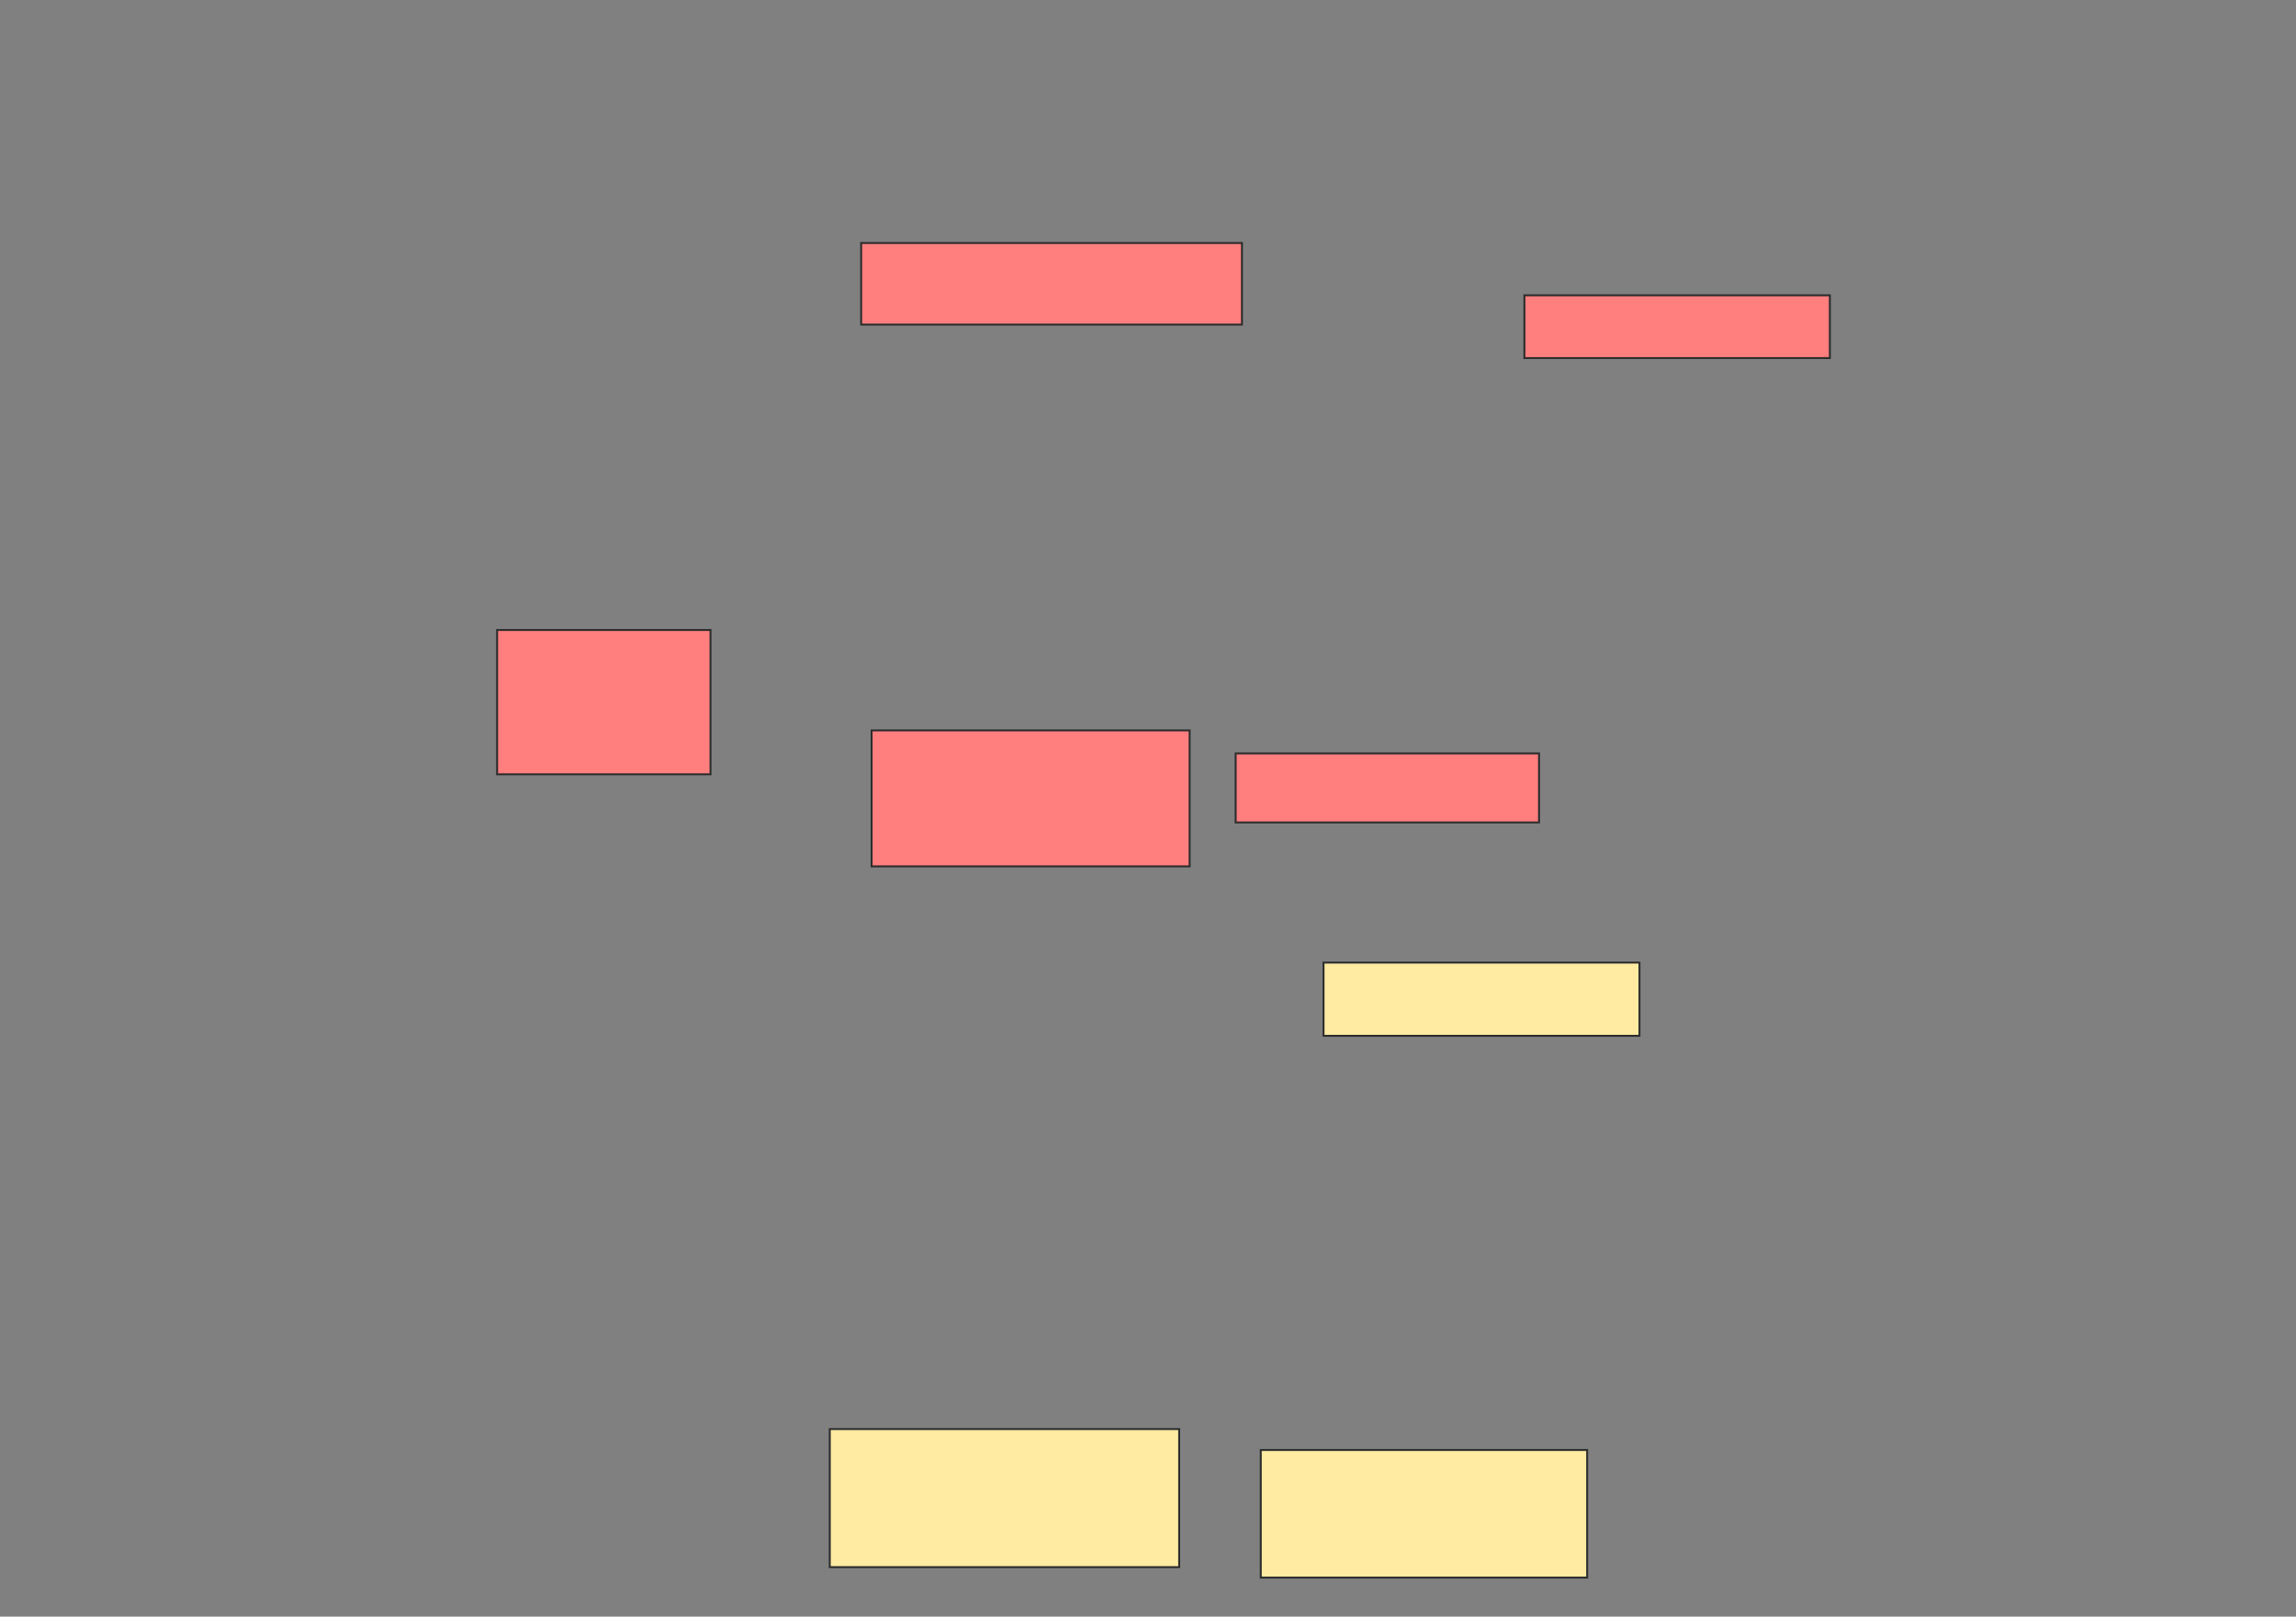 <svg height="831" width="1180" xmlns="http://www.w3.org/2000/svg"><rect width="100%" height="100%" fill="#808080" stroke="none"/><path fill="#FFEBA2" stroke="#2D2D2D" d="M680.215 494.806H842.581V532.44H680.215z"/><path fill="#FFEBA2" stroke="#2D2D2D" d="M426.452 734.591H606.022V805.559H426.452z"/><path fill="#FFEBA2" stroke="#2D2D2D" d="M647.957 745.344H815.699V810.935H647.957z"/><g class="qshape"><path class="qshape" fill="#FF7E7E" stroke="#2D2D2D" d="M255.484 323.839H365.161V398.033H255.484z"/><path class="qshape" fill="#FF7E7E" stroke="#2D2D2D" d="M447.957 375.452H611.398V445.344H447.957z"/><path class="qshape" fill="#FF7E7E" stroke="#2D2D2D" d="M635.054 387.28H790.968V422.764H635.054z"/><path class="qshape" fill="#FF7E7E" stroke="#2D2D2D" d="M442.581 124.914H638.28V166.849H442.581z"/><path class="qshape" fill="#FF7E7E" stroke="#2D2D2D" d="M783.441 151.796H940.43V184.054H783.441z"/></g></svg>
